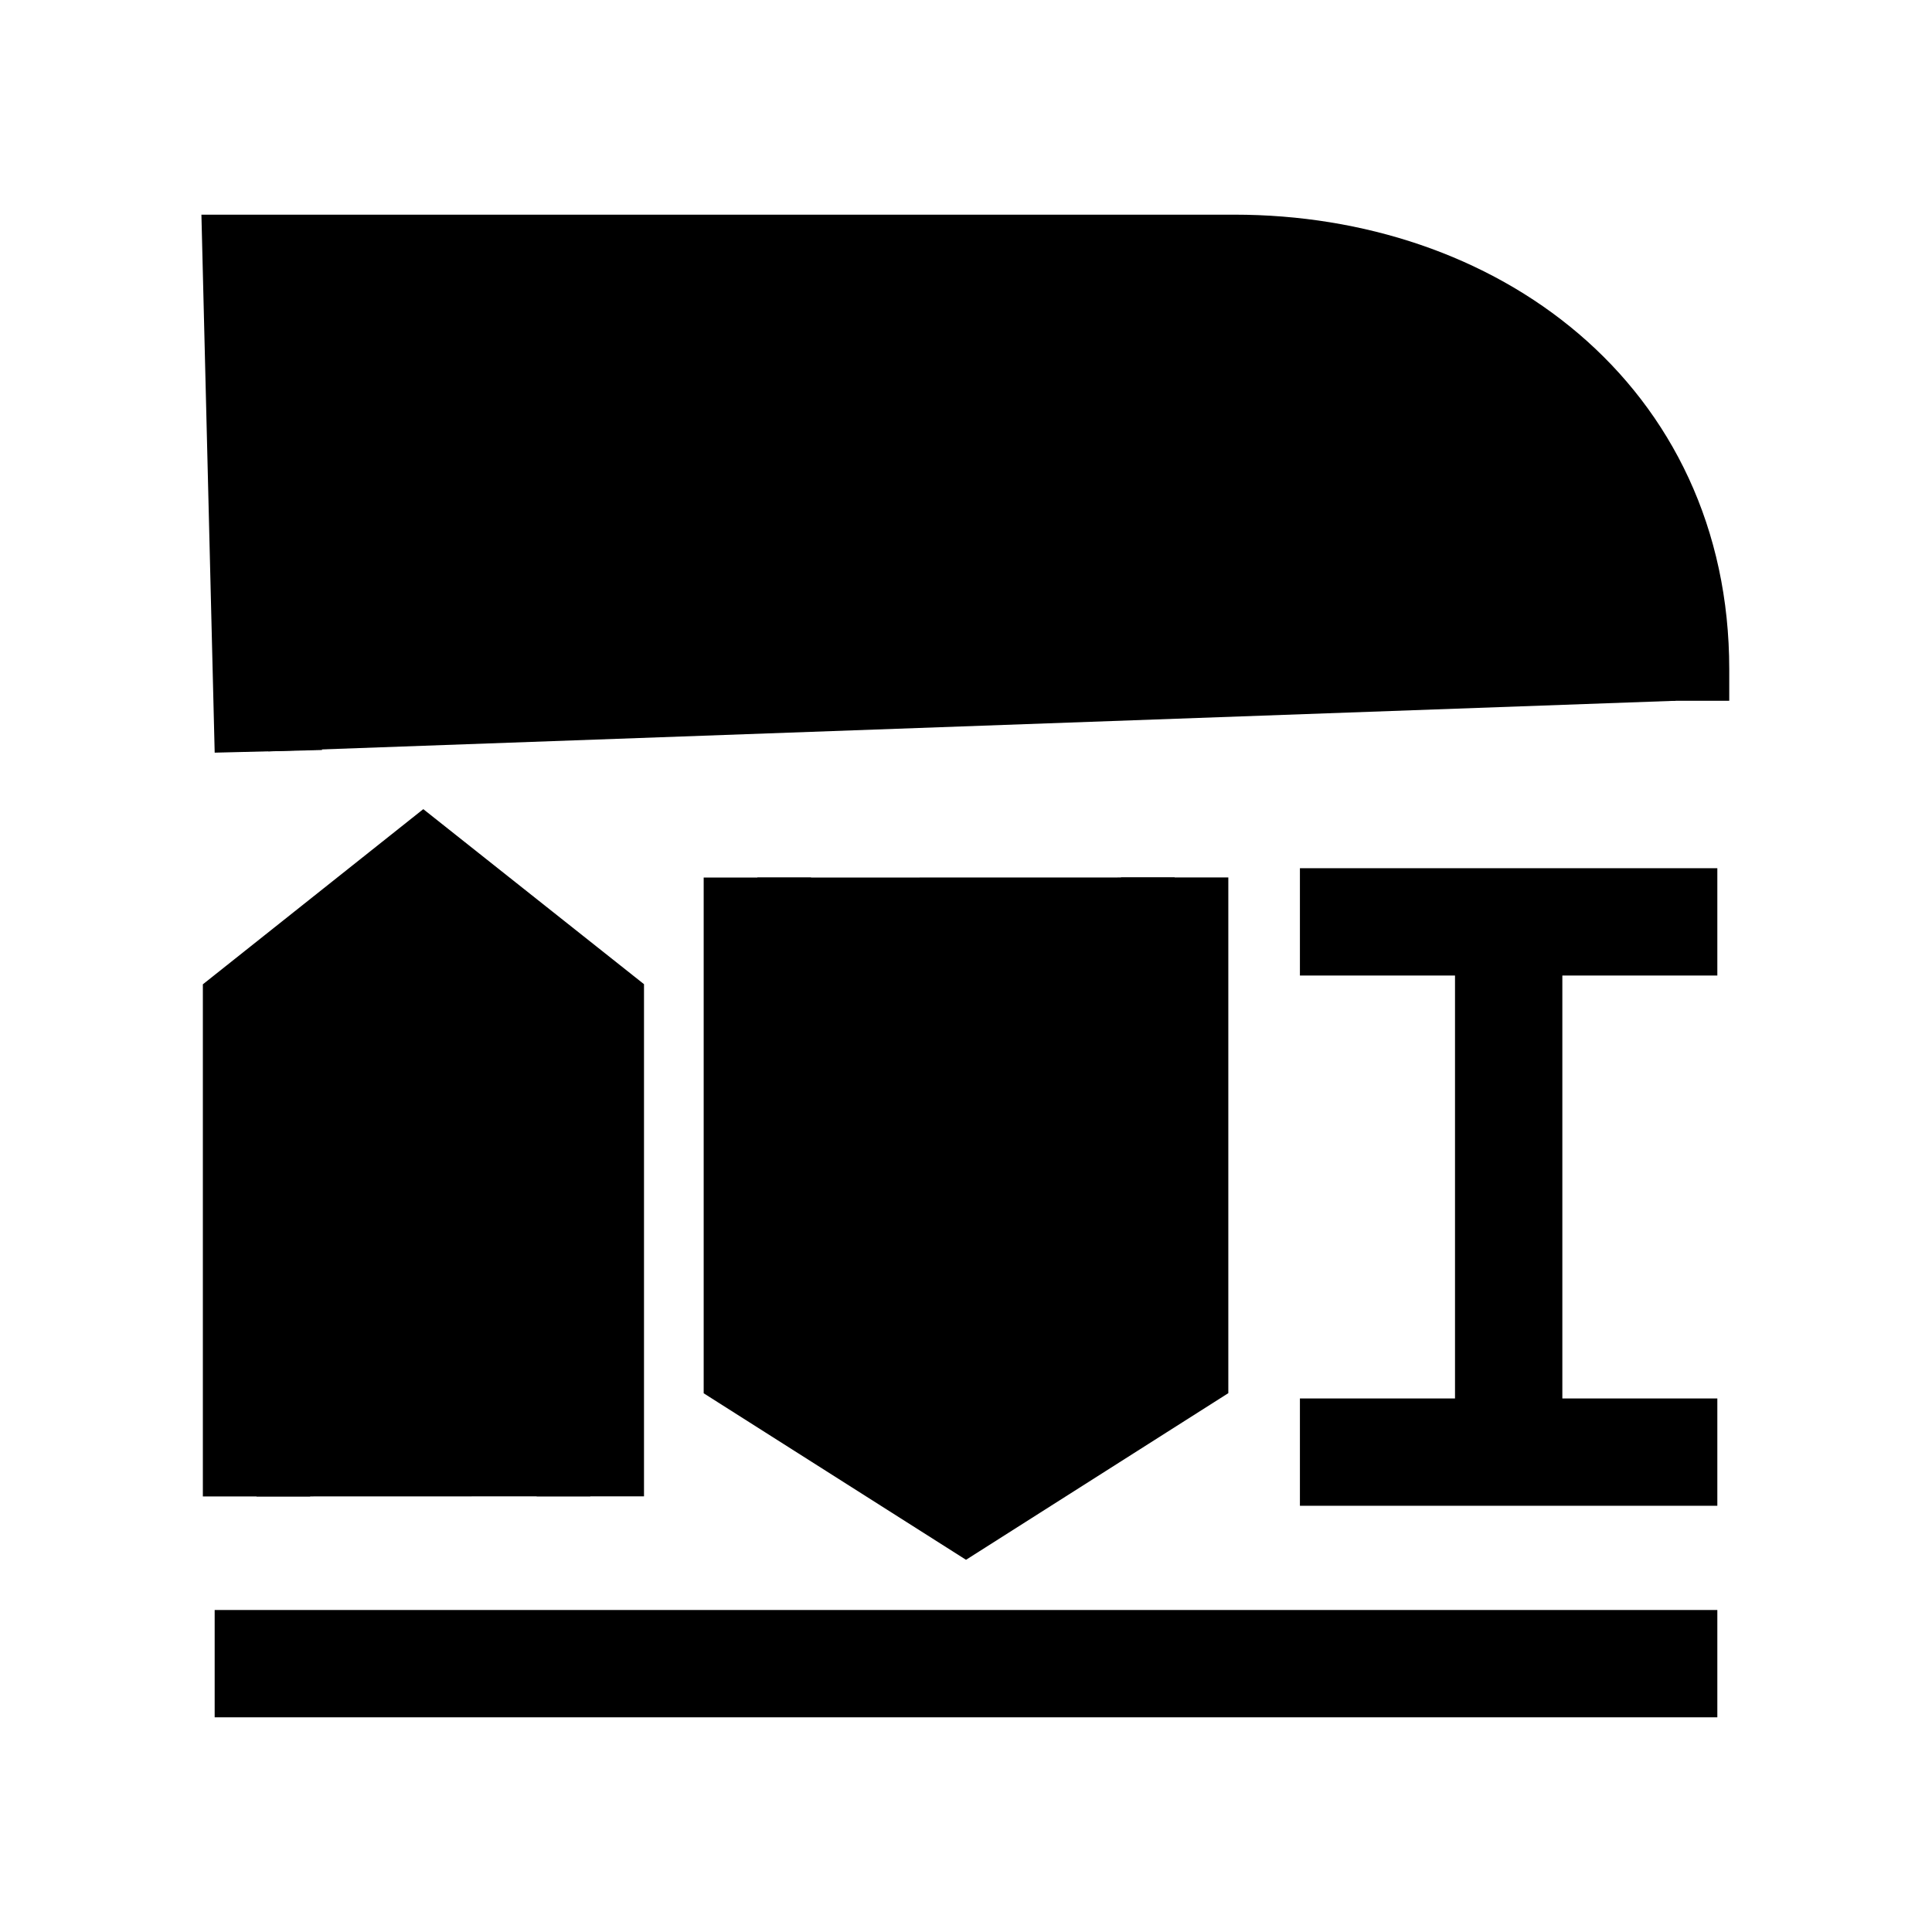 <svg xmlns="http://www.w3.org/2000/svg" viewBox="0 0 18 18"><path d="M2 15.5h14M2.5 7l-.111-4.5H11.5c2.209 0 4.111 1.396 4.111 3.735v.294m.389 7h-3.889m0-4.94H16m-1.944 0v4.94m-7-5.353v4.53L9 13.94l1.944-1.235v-4.53M5.5 13.941v-4.53L3.944 8.177 2.39 9.412v4.53m0-2.06H5.5" stroke="currentColor" vector-effect="non-scaling-stroke"></path></svg>